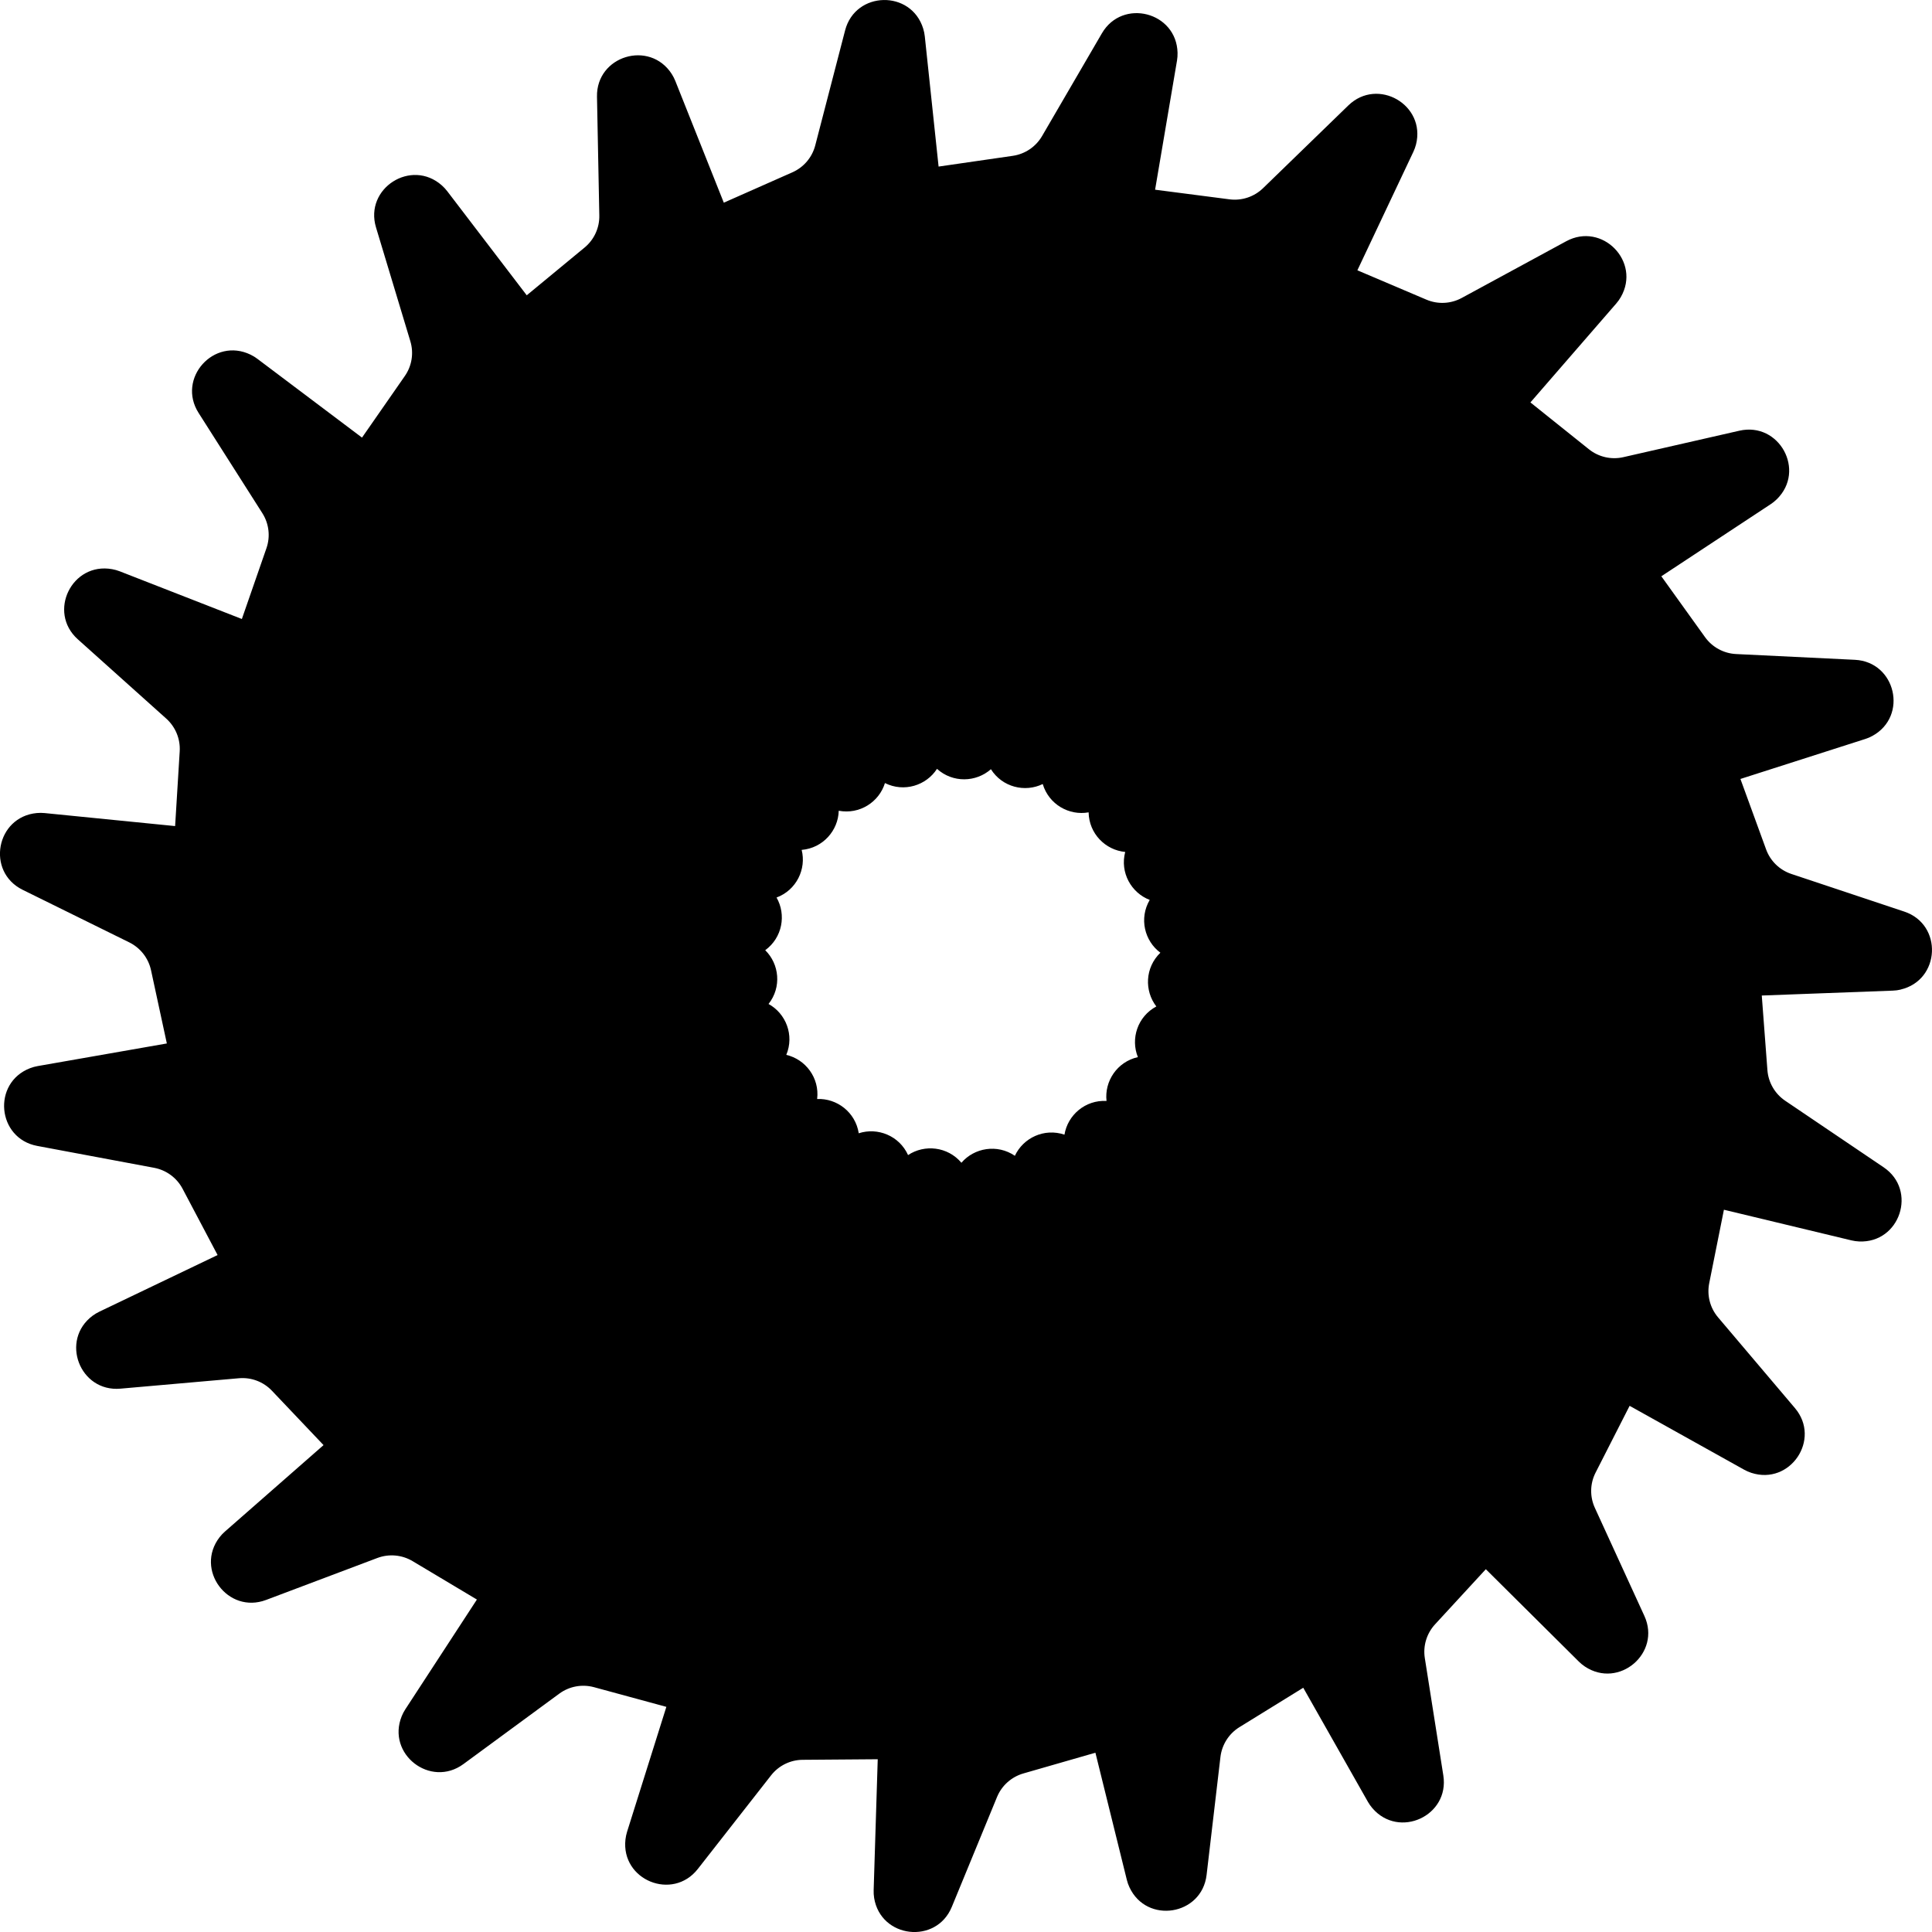 <svg width="64" height="64" viewBox="0 0 64 64" fill="none" xmlns="http://www.w3.org/2000/svg">
<g clip-path="url(#clip0_14_18825)">
<path d="M62.96 32.78C64.281 32.471 64.367 30.625 63.08 30.197L59.342 28.951C58.952 28.821 58.643 28.521 58.504 28.136L57.654 25.804L61.791 24.479C61.873 24.453 61.953 24.419 62.028 24.377C63.217 23.723 62.8 21.923 61.445 21.857L57.51 21.666C57.099 21.646 56.721 21.439 56.482 21.107L55.034 19.09L58.659 16.7C58.731 16.652 58.798 16.598 58.86 16.537C59.828 15.588 58.941 13.966 57.618 14.268L53.776 15.144C53.377 15.236 52.956 15.139 52.636 14.883L50.697 13.331L53.541 10.053C53.598 9.988 53.648 9.917 53.691 9.842C54.367 8.667 53.075 7.345 51.882 7.992L48.42 9.871C48.059 10.066 47.629 10.087 47.251 9.926L44.965 8.954L46.819 5.03C46.856 4.952 46.885 4.871 46.907 4.787C47.24 3.473 45.638 2.549 44.665 3.493L41.839 6.235C41.544 6.52 41.135 6.656 40.728 6.603L38.264 6.284L38.99 2.006C39.004 1.921 39.01 1.834 39.008 1.748C38.974 0.393 37.182 -0.066 36.501 1.105L34.52 4.507C34.313 4.862 33.956 5.103 33.55 5.162L31.092 5.518L30.635 1.204C30.626 1.118 30.608 1.033 30.583 0.95C30.184 -0.346 28.335 -0.304 27.995 1.007L27.006 4.817C26.903 5.214 26.624 5.542 26.249 5.708L23.977 6.714L22.371 2.682C22.339 2.602 22.299 2.525 22.253 2.452C21.519 1.312 19.749 1.85 19.776 3.204L19.853 7.139C19.861 7.549 19.681 7.94 19.364 8.201L17.449 9.782L14.814 6.332C14.761 6.263 14.702 6.2 14.637 6.142C13.623 5.242 12.065 6.237 12.456 7.534L13.593 11.303C13.712 11.695 13.645 12.12 13.41 12.457L11.992 14.496L8.524 11.885C8.454 11.833 8.381 11.787 8.303 11.75C7.083 11.156 5.851 12.535 6.578 13.678L8.691 17C8.911 17.346 8.961 17.774 8.826 18.161L8.012 20.505L3.966 18.925C3.885 18.894 3.802 18.87 3.716 18.855C2.382 18.612 1.567 20.272 2.577 21.177L5.509 23.806C5.814 24.081 5.978 24.479 5.953 24.888L5.801 27.365L1.479 26.934C1.394 26.926 1.306 26.925 1.22 26.933C-0.13 27.059 -0.467 28.876 0.75 29.476L4.283 31.218C4.651 31.4 4.916 31.739 5.003 32.14L5.527 34.566L1.249 35.315C1.163 35.33 1.08 35.353 0.999 35.384C-0.267 35.87 -0.1 37.71 1.233 37.96L5.106 38.685C5.509 38.761 5.857 39.016 6.048 39.379L7.208 41.575L3.291 43.451C3.213 43.488 3.139 43.533 3.069 43.584C1.981 44.394 2.639 46.12 3.99 46.001L7.915 45.656C8.324 45.62 8.727 45.773 9.009 46.071L10.718 47.871L7.453 50.733C7.388 50.79 7.328 50.852 7.275 50.921C6.446 51.993 7.546 53.479 8.815 53L12.501 51.61C12.885 51.466 13.314 51.504 13.667 51.714L15.798 52.987L13.428 56.621C13.38 56.693 13.341 56.77 13.308 56.85C12.798 58.106 14.259 59.24 15.352 58.437L18.526 56.105C18.857 55.861 19.28 55.783 19.677 55.89L22.074 56.542L20.772 60.682C20.747 60.764 20.729 60.849 20.719 60.935C20.568 62.282 22.28 62.98 23.116 61.912L25.542 58.812C25.795 58.488 26.181 58.298 26.591 58.296L29.076 58.277L28.941 62.615C28.938 62.701 28.944 62.788 28.957 62.873C29.175 64.21 31.014 64.421 31.53 63.168L33.028 59.528C33.184 59.149 33.505 58.862 33.9 58.748L36.287 58.061L37.328 62.273C37.348 62.357 37.377 62.439 37.414 62.517C37.985 63.747 39.812 63.454 39.97 62.109L40.429 58.2C40.478 57.793 40.709 57.43 41.058 57.214L43.172 55.909L45.312 59.685C45.355 59.76 45.404 59.831 45.461 59.897C46.343 60.926 48.023 60.153 47.812 58.814L47.199 54.927C47.135 54.522 47.26 54.11 47.538 53.808L49.22 51.982L52.3 55.041C52.362 55.102 52.428 55.157 52.5 55.205C53.628 55.958 55.037 54.76 54.472 53.529L52.832 49.95C52.661 49.578 52.669 49.147 52.856 48.782L53.983 46.57L57.776 48.685C57.851 48.727 57.931 48.762 58.013 48.789C59.302 49.211 60.336 47.678 59.459 46.644L56.913 43.639C56.647 43.326 56.54 42.91 56.62 42.508L57.107 40.074L61.33 41.089C61.414 41.109 61.5 41.121 61.586 41.125C62.941 41.184 63.522 39.429 62.399 38.669L59.136 36.463C58.797 36.233 58.58 35.861 58.548 35.452L58.361 32.978L62.703 32.816C62.79 32.813 62.876 32.802 62.96 32.782L62.96 32.78ZM30.081 38.264C29.789 37.619 29.07 37.338 28.447 37.541C28.339 36.843 27.723 36.378 27.069 36.406C27.153 35.705 26.684 35.092 26.047 34.944C26.319 34.29 26.033 33.573 25.459 33.258C25.897 32.703 25.817 31.936 25.349 31.477C25.92 31.06 26.05 30.3 25.724 29.732C26.386 29.485 26.716 28.787 26.556 28.154C27.261 28.094 27.768 27.511 27.784 26.857C28.479 26.988 29.123 26.565 29.315 25.94C29.949 26.255 30.685 26.02 31.039 25.469C31.564 25.943 32.336 25.915 32.825 25.481C33.203 26.079 33.953 26.259 34.542 25.972C34.744 26.65 35.418 27.027 36.062 26.91C36.074 27.617 36.621 28.161 37.274 28.222C37.094 28.906 37.475 29.577 38.086 29.811C37.728 30.421 37.913 31.17 38.439 31.56C37.929 32.051 37.905 32.822 38.305 33.34C37.68 33.675 37.448 34.411 37.694 35.018C37.004 35.174 36.582 35.819 36.655 36.47C35.948 36.432 35.367 36.941 35.262 37.587C34.591 37.361 33.895 37.694 33.619 38.287C33.034 37.889 32.273 38.022 31.848 38.518C31.392 37.978 30.624 37.901 30.08 38.264L30.081 38.264Z" fill="currentColor"/>
</g>
<defs>
<clipPath id="clip0_14_18825">
<rect width="64" height="64" fill="currentColor"/>
</clipPath>
</defs>
</svg>
